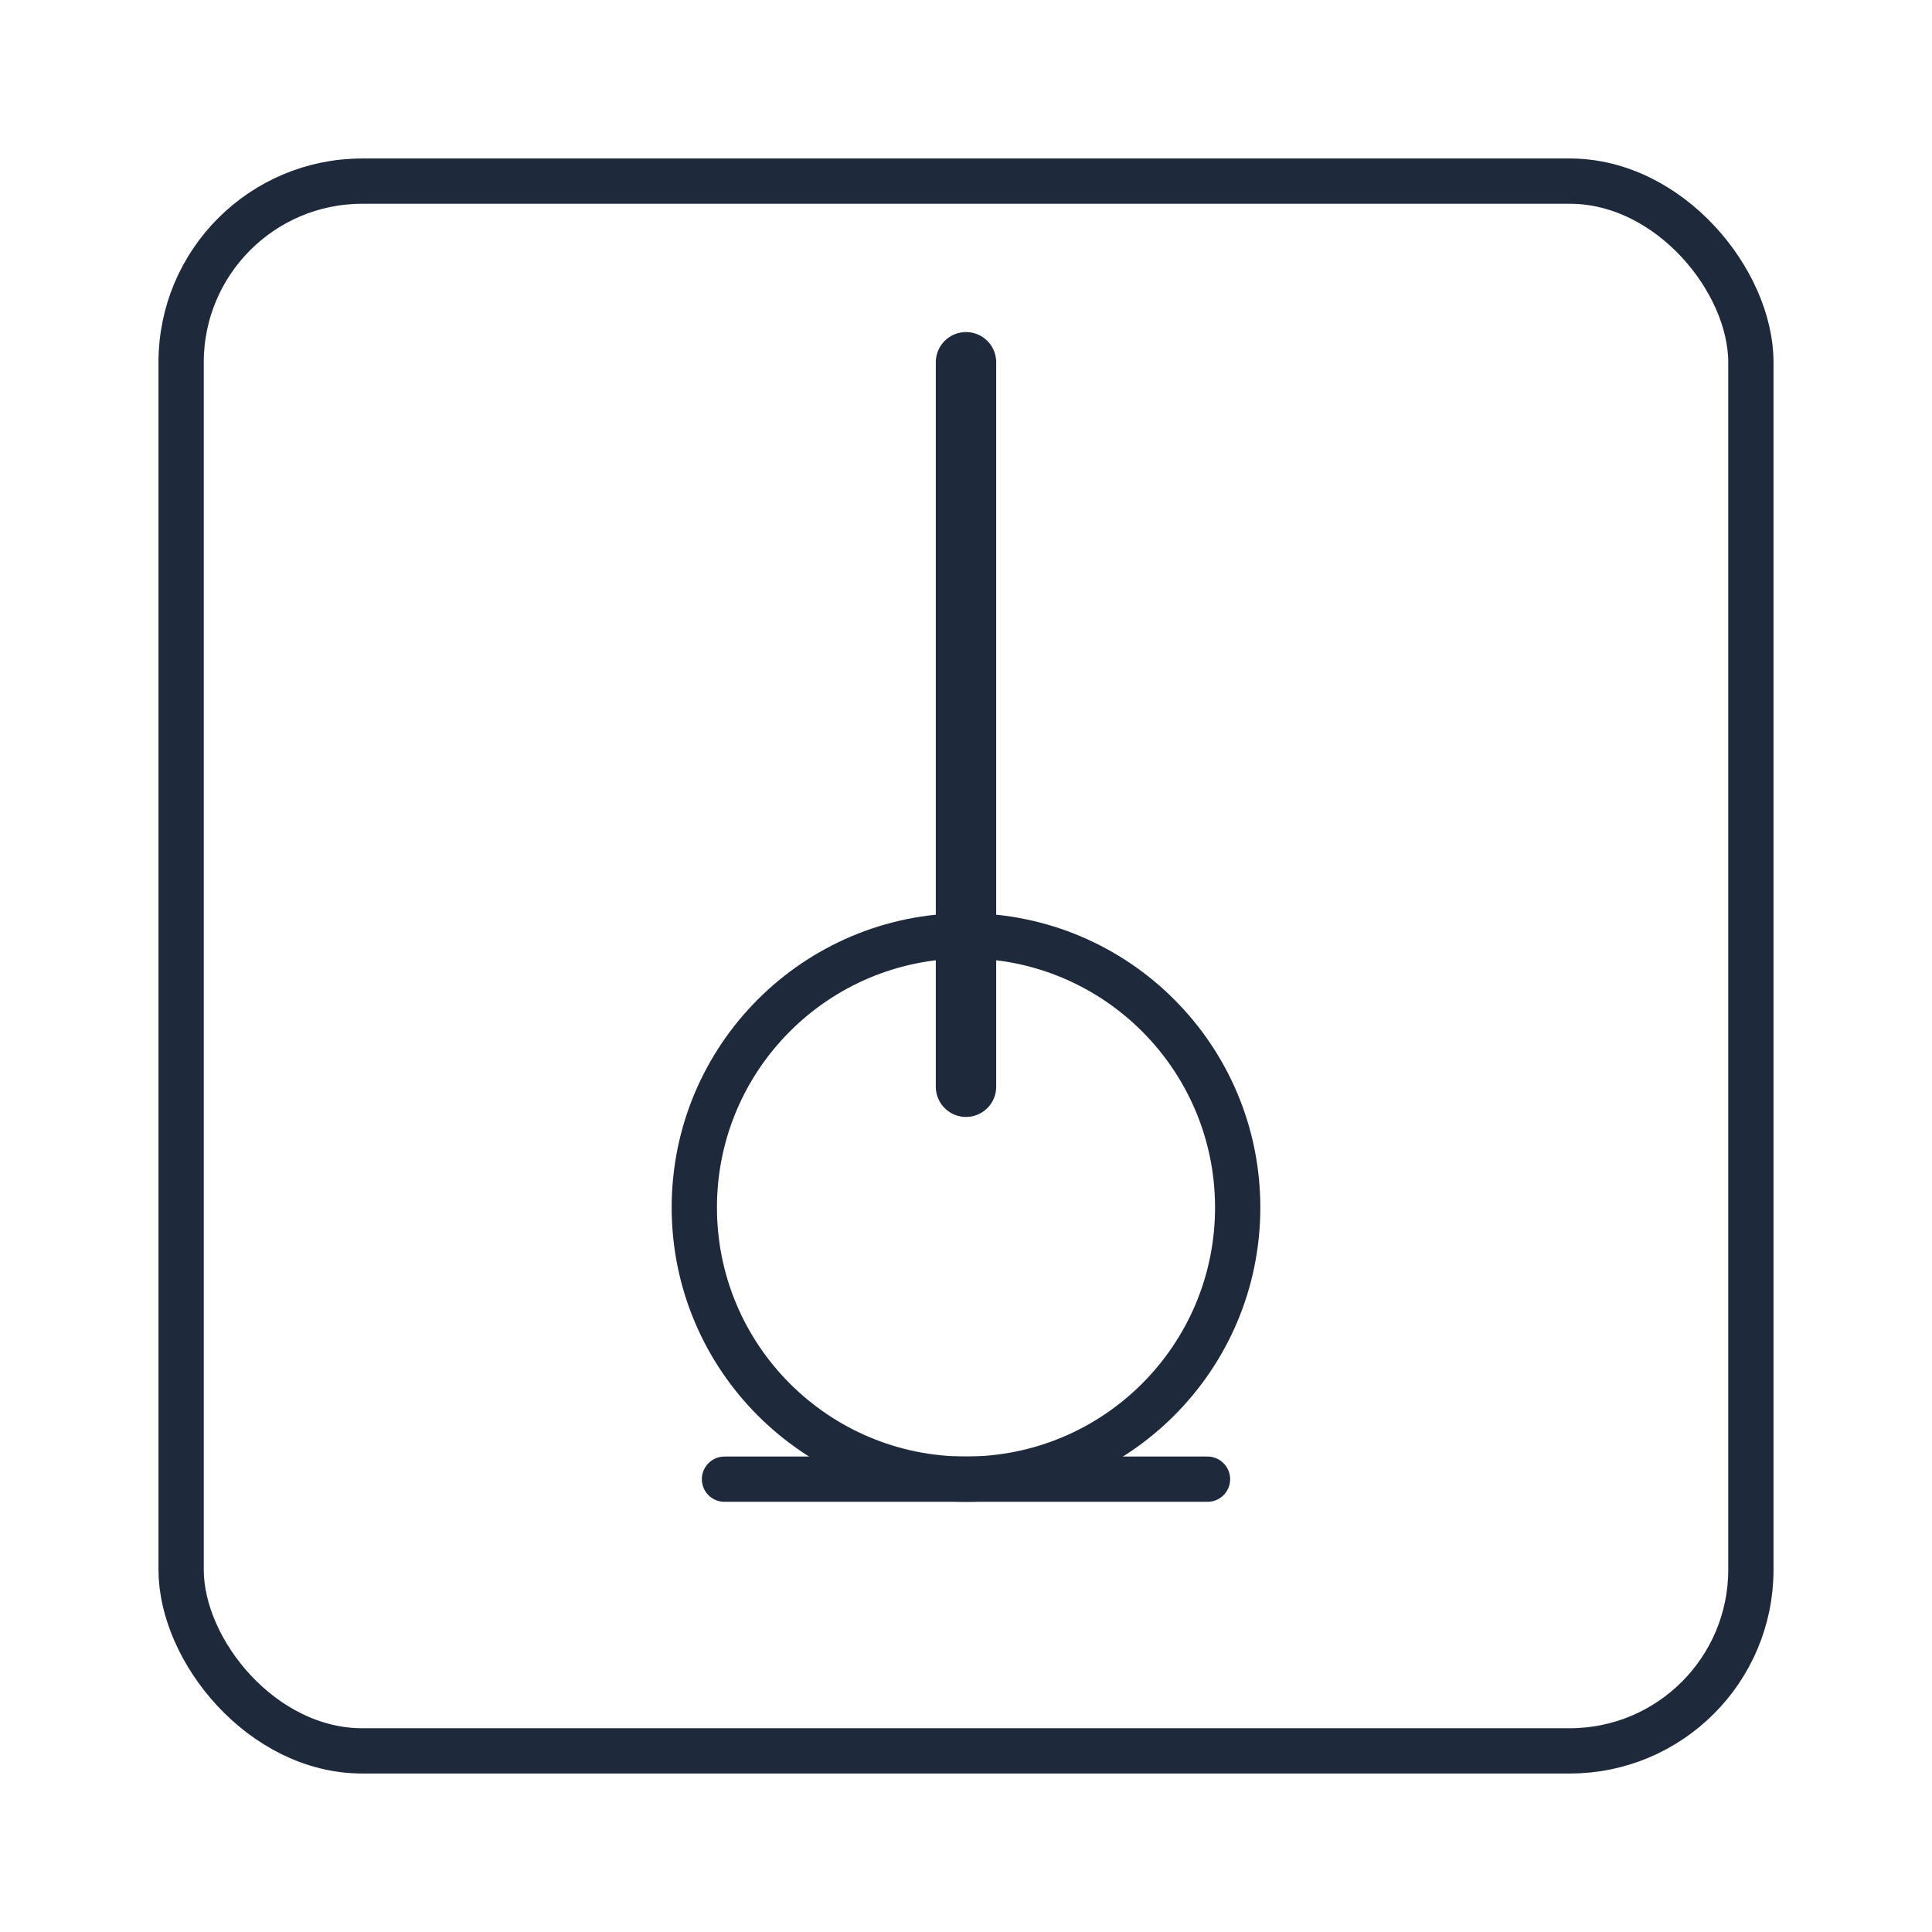 <svg xmlns="http://www.w3.org/2000/svg" width="256" height="256" viewBox="0 0 256 256">
  <rect x="24" y="24" width="208" height="208" rx="24" fill="none" stroke="#1e293b" stroke-width="6"/>
  <path d="M128 48v96" stroke="#1e293b" stroke-width="8" stroke-linecap="round"/>
  <circle cx="128" cy="160" r="36" fill="none" stroke="#1e293b" stroke-width="6"/>
  <path d="M96 196h64" stroke="#1e293b" stroke-width="6" stroke-linecap="round"/>
</svg>

